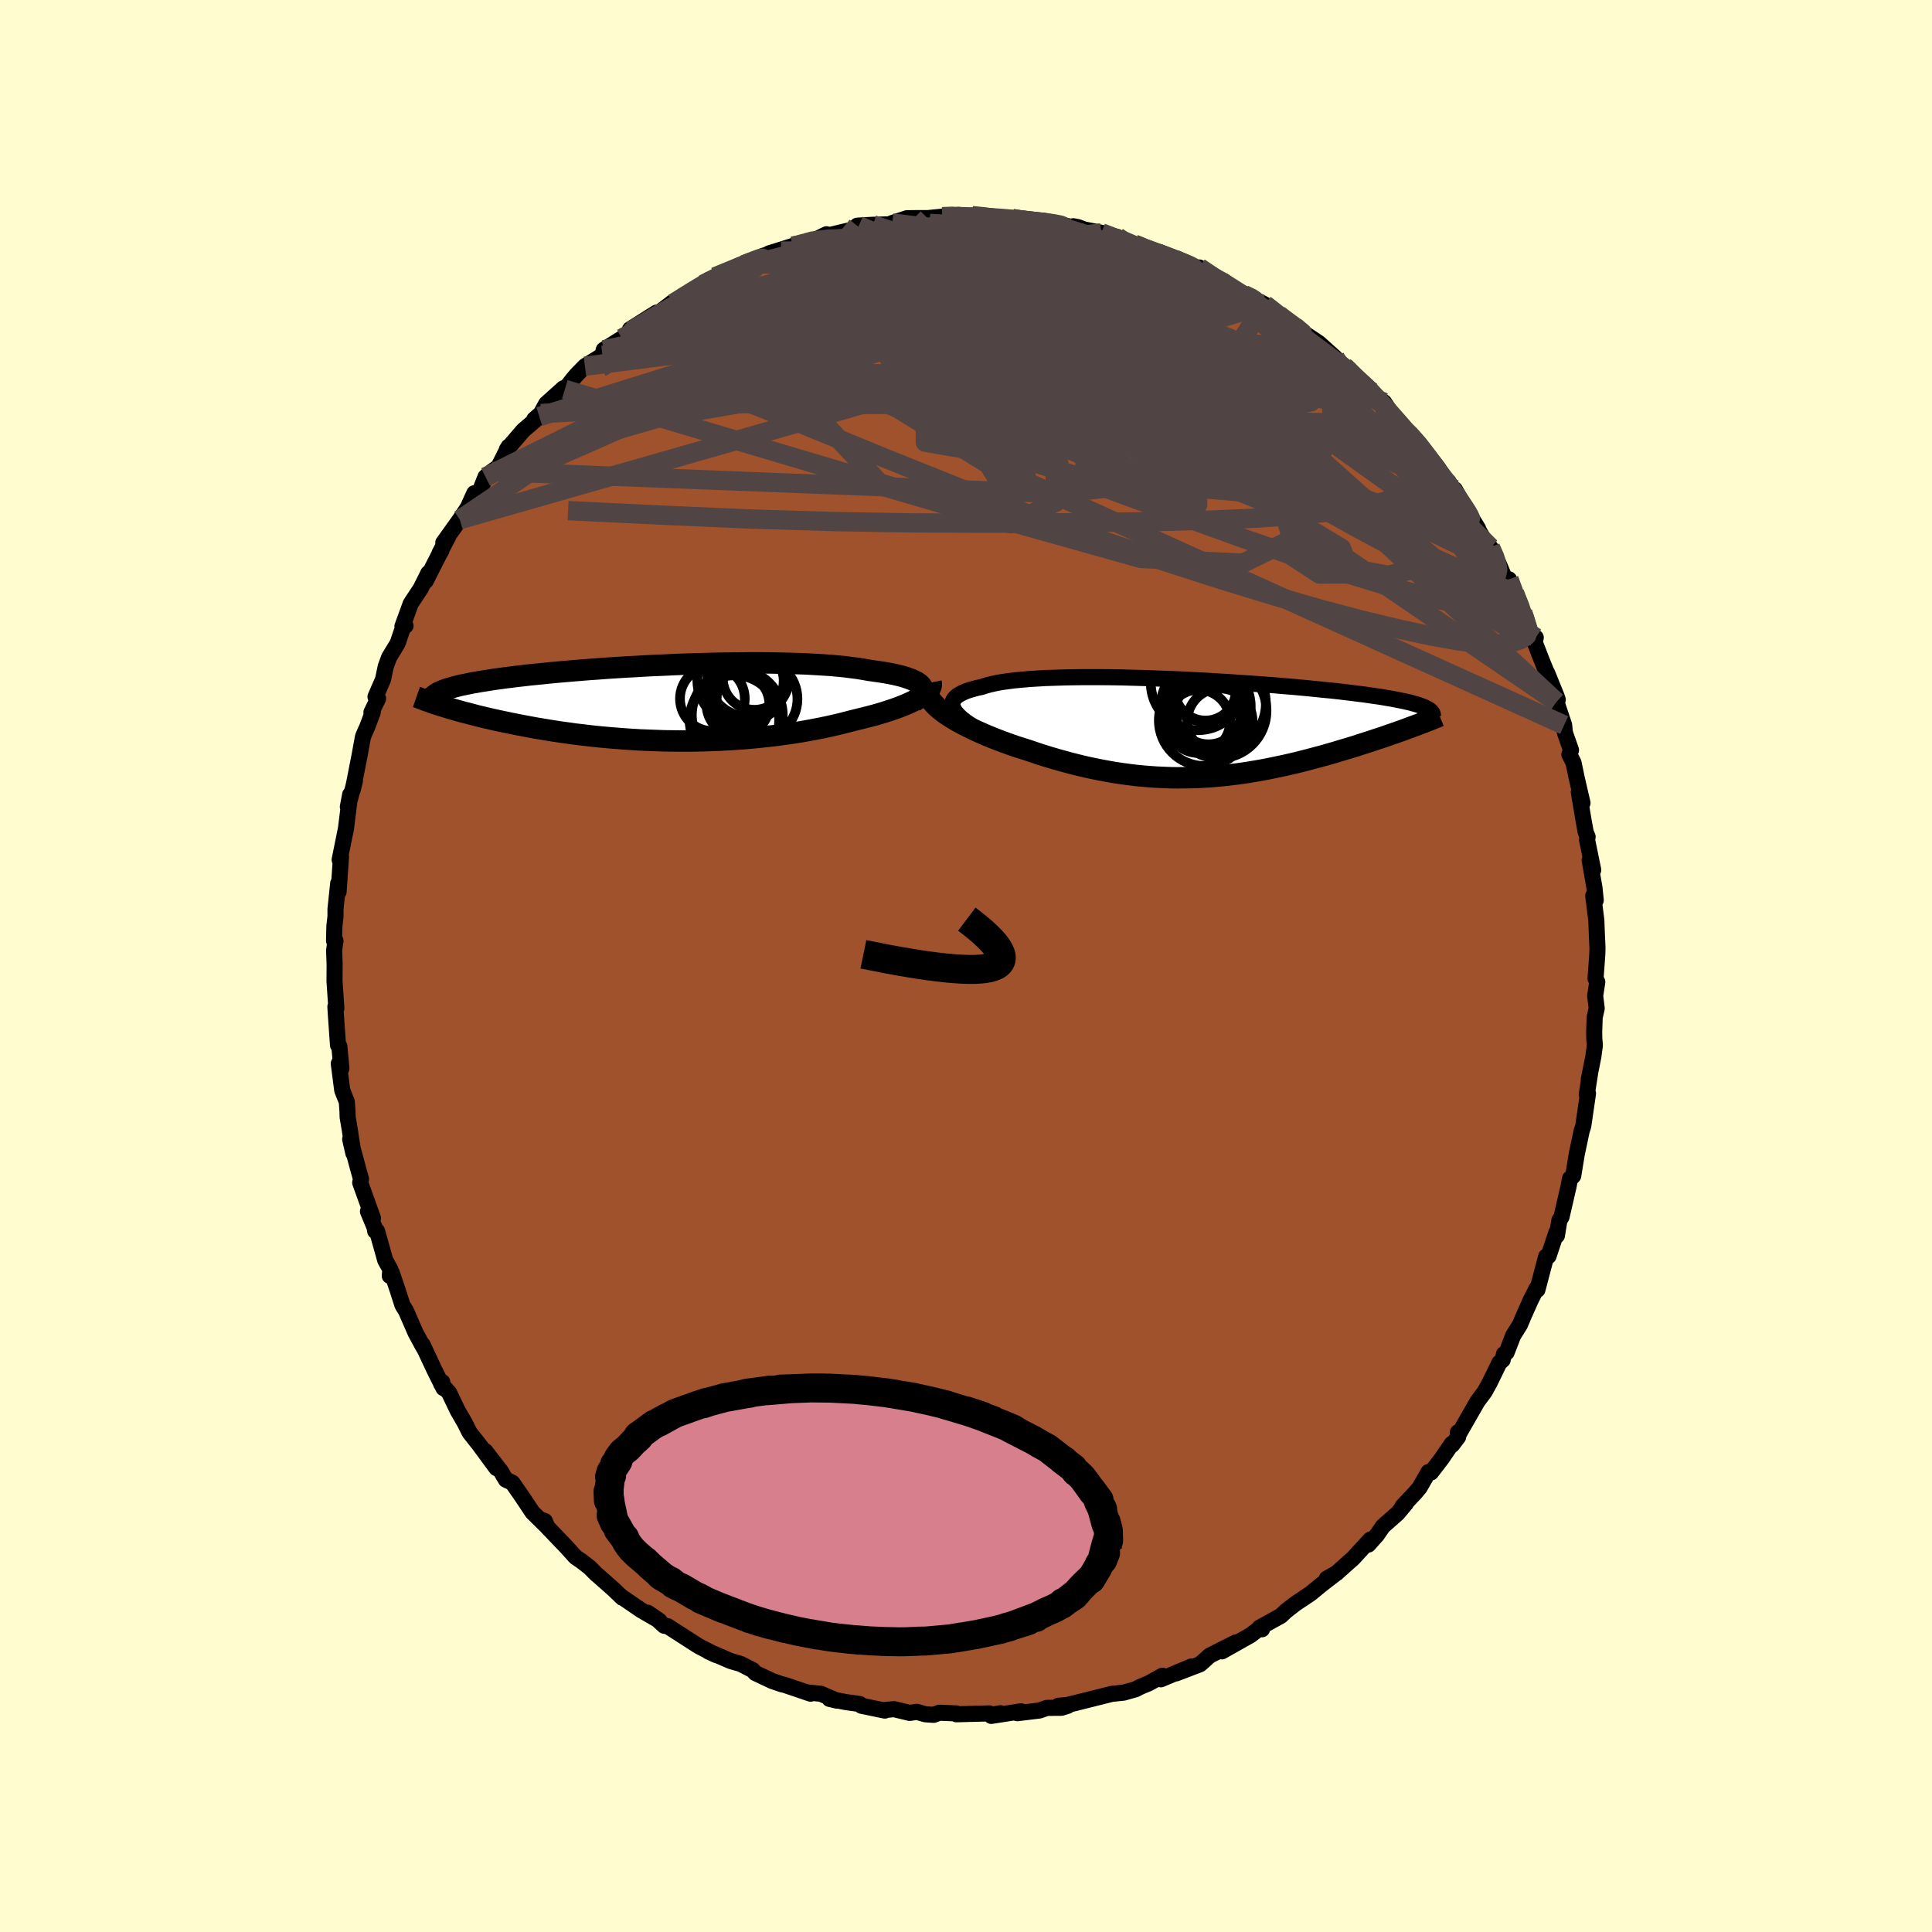 <svg xmlns="http://www.w3.org/2000/svg" width="500" height="500" viewBox="-100 -100 200 200"><defs><clipPath id="c"><path d="m27.16-1.77-.13-.15-.16-.13-.2-.14-.24-.12-.27-.13-.3-.11-.34-.12-.37-.11-.4-.1-.43-.1-.46-.09-.49-.09-.52-.08-.55-.08-.57-.08-.56-.1-.6-.1-.65-.08-.68-.09-.73-.07-.75-.07-.8-.05-.82-.05-.86-.05-.88-.03-.91-.03-.93-.02-.96-.02-.97-.01h-.98l-1 .01-1.01.01-1.02.01-1.02.02-1.03.03-1.02.03-1.03.03-1.02.04-1.01.05-1.01.04-.99.05-.98.06-.97.05-.95.06-.94.06-.91.07-.89.06-.88.07-.84.07-.83.07-.8.07-.77.07-.75.08-.72.07-.7.07-.67.08-.64.07-.61.08-.59.07-.56.08-.53.07-.51.08-.49.08-.46.07-.44.08-.42.07-.39.08-.38.08-.35.07-.33.08-.31.08-.29.08-.27.08-.25.07-.23.08-.21.08-.2.08-.17.08-.16.08.5 1.38.33.1.35.11.36.1.37.11.39.11.4.11.41.1.42.11.44.12.45.11.46.11.48.11.48.11.5.11.52.11.53.11.54.11.56.11.58.11.59.11.6.11.62.1.64.11.65.1.66.1.68.09.69.1.71.08.72.09.73.08.74.07.76.07.77.06.77.06.79.05.8.05.8.03.81.03.82.03.82.01.83.01H3l.83-.01.84-.02.84-.03.83-.03.84-.05.83-.05.83-.06.83-.07.82-.08.81-.09.81-.09.79-.11.79-.11.77-.12.77-.13.75-.14.73-.14.72-.15.71-.16.68-.16.67-.17.65-.17.58-.14.56-.14.55-.14.53-.14.52-.15.49-.15.48-.16.46-.15.44-.16.42-.16.39-.16.38-.17.34-.16.32-.17.3-.16"/></clipPath><clipPath id="b"><path d="m-25.44-1.81-.13-.23-.09-.23-.04-.21.01-.2.06-.2.1-.18.15-.18.2-.17.24-.15.28-.15.32-.14.36-.13.41-.12.44-.12.47-.1.43-.14.49-.13.54-.12.6-.11.65-.09.69-.09.75-.07.79-.07.83-.05.87-.05.91-.03.94-.03.97-.02 1-.01h2.06l1.06.01 1.07.02 1.08.03 1.09.03 1.09.04 1.1.04 1.09.04 1.09.05 1.09.06 1.07.05 1.06.07 1.04.06 1.03.07 1.01.07.99.07.97.07.94.07.92.08.89.07.86.08.84.08.8.08.78.08.74.07.72.08.68.08.66.08.62.08.59.07.57.08.54.08.51.07.48.08.46.08.44.07.41.08.39.08.36.07.34.08.32.07.29.08.28.08.25.07.23.08.21.08.19.07.17.08.15.08-1.85 2.01-.37.14-.38.14-.4.14-.4.14-.41.14-.42.15-.43.15-.44.14-.45.15-.45.15-.47.15-.48.15-.48.16-.49.15-.5.15-.51.15-.52.16-.53.15-.55.16-.55.15-.56.15-.57.15-.58.15-.59.15-.6.14-.6.14-.61.13-.62.13-.63.13-.63.12-.64.11-.64.11-.66.1-.65.09-.67.08-.67.08-.67.06-.68.06-.69.04-.69.04-.69.02-.7.01-.7.01-.71-.01-.71-.03-.72-.03-.72-.05-.73-.06-.73-.07-.73-.09-.73-.1-.74-.11-.74-.13-.75-.14-.74-.15-.75-.16-.75-.18-.75-.19-.75-.2-.75-.21-.75-.22-.75-.23-.75-.25-.74-.25-.6-.19-.6-.19-.58-.2-.58-.21-.57-.21-.56-.22-.55-.22-.54-.23-.52-.23-.5-.23-.49-.24-.48-.24-.45-.24-.43-.24-.41-.25"/></clipPath><filter id="a"><feTurbulence baseFrequency=".05" numOctaves="3" result="noise" type="noise"/><feDisplacementMap in="SourceGraphic" in2="noise" scale="2"/></filter></defs><rect width="100%" height="100%" x="-100" y="-100" fill="#FFFDD0"/><path fill="sienna" stroke="#000" stroke-linejoin="round" stroke-width="1.667" d="m65.17 1.29.18.36-.22 1.44.16 1.29-.21.94-.05 1.48.01.73.06.67-.16 1.2-.47 2.34.16-.79-.37 2.35.13-.11-.47 3.23-.04.21-.14.41-.52 2.46-.36 2.22-.32.34-.01-.06-.16.85-.72 3.12-.22.35-.26 1.59-.04-.36-.83 2.49-.24.03-.91 3.45-.09-.13-.6 1.19-.92 2.07.1-.21-.3.7-.69 1.1-.69 1.77-.27.16-.13.6-.35.31-.99 2.04-.53.96-.74.99-1.96 3.42-.07-.22.03.48-.64.84-.02-.13-1.06 1.55-1.09 1.42-.26-.05-.92 1.61-.48.57-1.29 1.37.35-.3-.88 1.05-1.5 1.32-.62.9-.88.99.19-.51-1.77 1.93-1.66 1.48-.03.04-1.05.59.82-.43-1.34 1.03-1.17.96L34.12 66l-1.03.8-.49.47-2.22 1.23.26.16-.02-.27-1.17.89-2.96 1.67 1.45-.93-2.72 1.37-.6.55-.41.35-2.46.94 1.6-.72-3.18 1.33.05-.08.11-.29-1.4.78-.89.37-.48.25-1.23.35-1.24.13-3.59.9-1.02.25-.92.08h.98l-.66.21-1.51.01-.75.27-2.32.28.4-.2-3.08.48.95-.28-.98.17-.17-.15-3.41.09-.03-.09-1.74-.07-.59.22-.87-.06-.86-.25-.75.11-1.62-.39-1.15.11.2.04-2.42-.5-.17-.18-1.5-.21-1.64-.32.76.18-1.65-.71-1.3-.13.23.12-2.77-.94-.14-.01-1.05-.36-1.76-.83-.27-.3-1.24-.64-1.01-.29-2.33-1 .79.37-1.75-.89-.09-.06-.09-.05-3.09-1.99-.35-.04-.79-.72-.91-.63 1.2.83-1.9-1.1-2.13-1.46.2.18-.91-.87-1.67-1.48-.08-.05-.72-.73-.85-.66-.62-.42-.92-1.02-2-2.09-.26-.62-.5-.19.6.64-1.38-1.36-1.08-1.62-1-1.44-.67-.31-.51-.86-1.62-2.1 1.15 1.76-1.77-2.41-1.01-1.28-.51-1.02-.71-1.22-.9-1.88-.82-.91.11-.2.13.64-.92-1.84-1.25-2.67.26.56-.31-.54-.68-1.26-.96-2.21-.39-.64-.51-1.59-.6-1.76-.2.33.06-.67-.53-.95-.85-3.03-.19.01-.06-.37-.69-1.67.52.7-1.32-3.67.08-.38-.21-.75-.91-3.37.33 1.45-.4-2.61-.19-1.11-.02-.64-.07-.97-.47-1.17-.36-2.78.27.51-.21-2.29-.14-.13-.23-3.29-.04-.69.1.18-.19-2.81.01-1.75-.05-1.42.13-1.05.01.05-.15-.03.04-1.55.11-.95v-.76l.28-2.67.04.88.25-3.64-.14.31.67-3.31-.02.12.44-3.56-.24 1.27.73-2.68-.23.93.16-.75.54-2.75.37-2.02.46-1.06.55-1.46-.14.01.69-1.42-.27-.19.78-1.79.28-1.33.35-.96.88-1.45.55-1.62.27-.2-.32.06.86-2.36 1.03-1.56.79-1.59-.27.81 1.4-2.76.23-.39-.2.28.93-1.77-.54.68 1.71-2.39.83-1.25.67-1.48.51-.05.65-1.64.66-.56.69-.5 1.04-2.07-.18.29 1.7-1.98 1.66-1.42-.52.28.68-.6.55-1.01 1.79-1.61.14.12.86-1.09.31-.37.91-.94 1.81-1.12.14-.58 1.88-1.18.88-.59.62-.49-.54.28-.12-.14 2.75-1.73v.19l1.83-1.39-.09.24.71-.46 2.28-1.41.65-.55-.57.46 1.23-.78 3.4-1.37-1.83.66 1.87-.66 1.55-.81 1.76-.55-1.14.3 2.42-.76.06.03 2.47-.76.99-.49-.4.26 1.11-.27 2.55-.61-.09-.26.18-.02 1.46-.08 1.71-.05.28-.13 1.53-.5.84-.01h1.29l1.52-.15 1.73-.19-.84.36 2.59-.2-.4-.08 1.07.13 3.07.15.29.01-1.16-.02 3.43.48.82-.13.22.07.11-.01 2.78.55-.14-.13.48.09.65.25 1.78.34-.03.08 1.69.35-.17.23 1.9.51 1.22.51 1.08.49.34-.17 1.55.73 2.14.93.54.16-.13-.23.96.72 1.61.7.77.87 1.35.45 2.09 1.09h-.06l1.33.86 1.4 1.24.11.03.33.16 1.75 1.22-1.07-.73 1.81 1.21 1.68 1.51-.11-.08L39.23-62l1.43 1.43 1.33 1.12-.93-.88.83 1 1.39.98.69 1.04.97 1.07.13.46.8.56 1.25 1.39.57.85.01.2 1.16 1.7 1.09.94.75 1.42-.1-.62 1.26 2.2 1.15 1.85-.38-.58 1.13 1.98.53.56.61 1.24.28.53.75 1.81.28-.28.56 1.42.85 2.05v-.05l1.03 2.87.33-.26-.1.5.63 1.63.72 1.79-.08-.28.97 2.39.14.4-.14.23.8 2.4.08.79.63 1.8-.17.45.43.85.32 1.54.61 2.64-.38-1.12.52 3.09.19 1.04.2.49-.06.3.64 3.13-.37-1.02.5 2.87.13 1.28-.26-.46.32 2.53.06 1.51.06 1.35-.02.72-.18 2.45.18.36" filter="url(#a)"/><path fill="#fff" d="m-25.44-1.81-.13-.23-.09-.23-.04-.21.01-.2.06-.2.1-.18.15-.18.2-.17.24-.15.28-.15.32-.14.36-.13.41-.12.44-.12.47-.1.43-.14.49-.13.54-.12.6-.11.65-.09.69-.09.75-.07.79-.07.83-.05.87-.05.91-.03.94-.03.97-.02 1-.01h2.06l1.06.01 1.07.02 1.08.03 1.09.03 1.09.04 1.1.04 1.09.04 1.09.05 1.09.06 1.07.05 1.06.07 1.04.06 1.03.07 1.01.07.99.07.97.07.94.07.92.08.89.07.86.08.84.08.8.08.78.08.74.07.72.08.68.08.66.08.62.08.59.07.57.08.54.08.51.07.48.08.46.08.44.07.41.08.39.08.36.07.34.08.32.07.29.08.28.08.25.07.23.08.21.08.19.07.17.08.15.08-1.85 2.01-.37.14-.38.14-.4.14-.4.14-.41.14-.42.15-.43.15-.44.14-.45.15-.45.15-.47.15-.48.15-.48.16-.49.15-.5.15-.51.15-.52.16-.53.15-.55.16-.55.15-.56.15-.57.15-.58.15-.59.15-.6.14-.6.14-.61.13-.62.13-.63.13-.63.12-.64.11-.64.11-.66.1-.65.09-.67.08-.67.08-.67.06-.68.06-.69.04-.69.04-.69.02-.7.01-.7.01-.71-.01-.71-.03-.72-.03-.72-.05-.73-.06-.73-.07-.73-.09-.73-.1-.74-.11-.74-.13-.75-.14-.74-.15-.75-.16-.75-.18-.75-.19-.75-.2-.75-.21-.75-.22-.75-.23-.75-.25-.74-.25-.6-.19-.6-.19-.58-.2-.58-.21-.57-.21-.56-.22-.55-.22-.54-.23-.52-.23-.5-.23-.49-.24-.48-.24-.45-.24-.43-.24-.41-.25" filter="url(#a)" transform="translate(24.29 -24.57)"/><path fill="#fff" d="m27.16-1.77-.13-.15-.16-.13-.2-.14-.24-.12-.27-.13-.3-.11-.34-.12-.37-.11-.4-.1-.43-.1-.46-.09-.49-.09-.52-.08-.55-.08-.57-.08-.56-.1-.6-.1-.65-.08-.68-.09-.73-.07-.75-.07-.8-.05-.82-.05-.86-.05-.88-.03-.91-.03-.93-.02-.96-.02-.97-.01h-.98l-1 .01-1.01.01-1.02.01-1.02.02-1.03.03-1.02.03-1.03.03-1.02.04-1.01.05-1.01.04-.99.05-.98.06-.97.05-.95.06-.94.06-.91.07-.89.06-.88.07-.84.07-.83.07-.8.07-.77.07-.75.08-.72.07-.7.07-.67.08-.64.07-.61.08-.59.07-.56.08-.53.07-.51.08-.49.08-.46.07-.44.08-.42.07-.39.08-.38.08-.35.07-.33.08-.31.08-.29.08-.27.08-.25.07-.23.08-.21.08-.2.08-.17.08-.16.08.5 1.38.33.1.35.11.36.1.37.11.39.11.4.11.41.1.42.11.44.12.45.11.46.11.48.11.48.11.5.11.52.11.53.11.54.11.56.11.58.11.59.11.6.11.62.1.64.11.65.1.66.1.68.09.69.1.71.08.72.09.73.08.74.07.76.07.77.06.77.06.79.05.8.05.8.03.81.03.82.03.82.01.83.01H3l.83-.01.84-.02.84-.03.83-.03.84-.05.83-.05.83-.06.83-.07.82-.08.81-.09.81-.09.79-.11.79-.11.77-.12.77-.13.75-.14.73-.14.72-.15.71-.16.68-.16.67-.17.65-.17.58-.14.56-.14.55-.14.53-.14.52-.15.49-.15.48-.16.46-.15.44-.16.42-.16.39-.16.38-.17.34-.16.32-.17.3-.16" filter="url(#a)" transform="translate(-31.77 -27.21)"/><g fill="none" stroke="#000" transform="translate(24.29 -24.57)"><path stroke-linejoin="round" stroke-width="1.667" d="m-21.22 1.07-.66-.33-.6-.33-.56-.31-.5-.3-.44-.3-.4-.28-.34-.27-.29-.26-.24-.26-.19-.24-.13-.23-.09-.23-.04-.21.01-.2.06-.2.1-.18.15-.18.2-.17.24-.15.28-.15.32-.14.36-.13.41-.12.44-.12.47-.1.43-.14.49-.13.54-.12.6-.11.65-.09.69-.09.75-.07.79-.07.83-.05.87-.05.91-.03.94-.03.97-.02 1-.01h2.06l1.06.01 1.07.02 1.08.03 1.09.03 1.09.04 1.1.04 1.09.04 1.09.05 1.09.06 1.07.05 1.06.07 1.04.06 1.03.07 1.01.07.99.07.97.07.94.07.92.08.89.07.86.08.84.08.8.08.78.08.74.07.72.08.68.08.66.08.62.08.59.07.57.08.54.08.51.07.48.08.46.08.44.07.41.08.39.08.36.07.34.08.32.07.29.08.28.08.25.07.23.08.21.08.19.07.17.08.15.08.14.07.12.08.1.08.08.08.07.08.05.08.04.08.02.08.01.08v.08" filter="url(#a)"/><path stroke-linejoin="round" stroke-width="2.222" d="m-28.17-3.51.07.23.12.23.16.24.2.23.23.24.27.25.3.24.33.25.36.25.38.24.41.25.43.24.45.24.48.24.49.24.5.23.52.23.54.23.55.22.56.22.57.21.58.21.58.2.6.19.6.19.74.25.75.25.75.23.75.22.75.21.75.2.75.19.75.18.75.16.74.15.75.14.74.13.74.11.73.1.73.09.73.07.73.06.72.05.72.03.71.03.71.01.7-.01.7-.01.69-.02.69-.04.69-.04.68-.06.67-.06.67-.08.67-.08.65-.09.66-.1.64-.11.64-.11.63-.12.63-.13.62-.13.61-.13.6-.14.6-.14.59-.15.58-.15.57-.15.56-.15.55-.15.55-.16.53-.15.52-.16.51-.15.5-.15.49-.15.48-.16.48-.15.47-.15.45-.15.45-.15.44-.14.43-.15.42-.15.41-.14.4-.14.4-.14.38-.14.37-.14.36-.13.35-.13.35-.13.33-.13.32-.12.31-.12.3-.12.3-.12.28-.12.27-.11" filter="url(#a)"/><circle cx=".806" cy="-1.781" r="3.402" clip-path="url(#b)" filter="url(#a)"/><circle cx="1.996" cy="-.786" r="3.378" clip-path="url(#b)" filter="url(#a)"/><circle cx="1.761" cy="-2.596" r="4.99" clip-path="url(#b)" filter="url(#a)"/><circle cx="-.224" cy="-.751" r="3.274" clip-path="url(#b)" filter="url(#a)"/><circle cx=".381" cy="-.846" r="4.708" clip-path="url(#b)" filter="url(#a)"/><circle cx=".526" cy="-2.306" r="4.662" clip-path="url(#b)" filter="url(#a)"/><circle cx="-.274" cy="-4.726" r="4.884" clip-path="url(#b)" filter="url(#a)"/><circle cx=".496" cy="-3.996" r="3.158" clip-path="url(#b)" filter="url(#a)"/><circle cx="1.891" cy="-1.856" r="4.926" clip-path="url(#b)" filter="url(#a)"/><circle cx=".476" cy="-4.876" r="4.154" clip-path="url(#b)" filter="url(#a)"/></g><g fill="none" stroke="#000" transform="translate(-31.77 -27.21)"><path stroke-linejoin="round" stroke-width="2.222" d="m26.37-.16.25-.17.22-.17.17-.17.14-.17.1-.17.05-.16.03-.15-.02-.16-.06-.15-.09-.14-.13-.15-.16-.13-.2-.14-.24-.12-.27-.13-.3-.11-.34-.12-.37-.11-.4-.1-.43-.1-.46-.09-.49-.09-.52-.08-.55-.08-.57-.08-.56-.1-.6-.1-.65-.08-.68-.09-.73-.07-.75-.07-.8-.05-.82-.05-.86-.05-.88-.03-.91-.03-.93-.02-.96-.02-.97-.01h-.98l-1 .01-1.01.01-1.02.01-1.02.02-1.03.03-1.02.03-1.03.03-1.02.04-1.01.05-1.01.04-.99.05-.98.06-.97.05-.95.06-.94.06-.91.07-.89.06-.88.07-.84.07-.83.07-.8.07-.77.07-.75.08-.72.07-.7.07-.67.08-.64.07-.61.08-.59.07-.56.08-.53.07-.51.08-.49.08-.46.07-.44.08-.42.07-.39.08-.38.08-.35.07-.33.08-.31.08-.29.08-.27.08-.25.07-.23.08-.21.08-.2.08-.17.08-.16.08-.14.08-.12.09-.11.08-.1.08-.07.08-.07.09-.04.08-.04.09-.02.08-.01.09" filter="url(#a)"/><path stroke-linejoin="round" stroke-width="2.222" d="m28.15-2.14.03.15-.01.15-.04.16-.08.16-.11.16-.15.16-.18.17-.2.16-.24.17-.27.17-.3.16-.32.17-.34.16-.38.17-.39.16-.42.16-.44.16-.46.15-.48.16-.49.15-.52.15-.53.14-.55.14-.56.14-.58.14-.65.17-.67.17-.68.16-.71.16-.72.15-.73.14-.75.14-.77.13-.77.12-.79.11-.79.11-.81.09-.81.09-.82.08-.83.07-.83.06-.83.05-.84.05-.83.03-.84.03-.84.02-.83.01h-.83l-.83-.01-.82-.01-.82-.03-.81-.03-.8-.03-.8-.05-.79-.05-.77-.06-.77-.06-.76-.07-.74-.07-.73-.08-.72-.09-.71-.08-.69-.1-.68-.09-.66-.1-.65-.1-.64-.11-.62-.1-.6-.11-.59-.11-.58-.11-.56-.11-.54-.11-.53-.11-.52-.11-.5-.11-.48-.11-.48-.11-.46-.11-.45-.11-.44-.12-.42-.11-.41-.1-.4-.11-.39-.11-.37-.11-.36-.1-.35-.11-.33-.1-.33-.1-.31-.1-.3-.1-.28-.1-.28-.1-.27-.09-.25-.1-.24-.09-.23-.09-.23-.08" filter="url(#a)"/><circle cx="5.516" cy="-.463" r="3.354" clip-path="url(#c)" filter="url(#a)"/><circle cx="10.141" cy="-.433" r="4.182" clip-path="url(#c)" filter="url(#a)"/><circle cx="9.861" cy="-2.578" r="3.266" clip-path="url(#c)" filter="url(#a)"/><circle cx="8.426" cy="-2.348" r="4.47" clip-path="url(#c)" filter="url(#a)"/><circle cx="8.096" cy="1.237" r="4.706" clip-path="url(#c)" filter="url(#a)"/><circle cx="9.246" cy="-1.888" r="3.752" clip-path="url(#c)" filter="url(#a)"/><circle cx="7.791" cy="1.752" r="4.636" clip-path="url(#c)" filter="url(#a)"/><circle cx="8.441" cy="-.453" r="3.104" clip-path="url(#c)" filter="url(#a)"/><circle cx="9.261" cy="-2.863" r="4.266" clip-path="url(#c)" filter="url(#a)"/><circle cx="8.161" cy=".137" r="3.254" clip-path="url(#c)" filter="url(#a)"/></g><g fill="none" stroke="#504444" stroke-linejoin="round" stroke-width="2"><path d="m-30.29-68.6 1.07-.68 1.18-.73.99-.59.94-.5.95-.47.94-.44.88-.4.78-.34.64-.27.48-.18.29-.08.09.02-.13.14-.37.26-.66.4-.98.56-1.31.72-1.66.86-2.07 1.05-2.7 1.35m48.35-6.81 1.07.44.95.35.94.34.9.34.73.29.49.22.22.15-.01.1-.23.04-.46-.03-.77-.13-1.15-.29-1.61-.46-2.13-.64-2.57-.82-2.97-.99" filter="url(#a)"/><path d="m-25.99-71.34 1.79-.73.76-.32.68-.26.65-.23.47-.12.25.02.04.14-.19.29-.5.45-.88.68-1.34.92-1.81 1.2-2.28 1.47-2.73 1.74-3.19 1.98-3.56 2.18M-17.9-74.5l1.99-.54 1.67-.21 1.84-.05 2.21.03 2.53.06 2.73.12 2.88.17 3.01.21 3.1.21 3.15.21 3.17.2 3.18.25 3.15.32 2.89.33m2 .02 1.37.63.48.36.11.38-.06.51-.22.62-.44.7-.75.73-1.13.75-1.59.77-2.08.8-2.58.81-3.08.82-3.57.84-4.04.88-4.51.93-4.97 1.01-5.46 1.09-5.95 1.14-6.47 1.16-7.09 1.22-7.94 1.48" filter="url(#a)"/><path d="m5.05-77.39.18.1 1.06.13.94.11.73.09.56.11.42.13.26.13.1.15-.06.17-.23.18-.41.21-.6.23-.83.26-1.06.28-1.35.29-1.65.3-2 .3-2.35.31-2.74.3-3.17.29-3.65.31-4.11.33-4.26.24" filter="url(#a)"/><path d="m4.76-77.4.26.09.93.26 1.48.37 1.71.43 1.77.49 1.82.54 1.87.6 1.89.63 1.87.64 1.8.62 1.7.58 1.54.51 1.29.42.96.31.61.14M.62-77.68l1.37.14 1.14.17.66.21.36.27.14.34-.1.42-.37.51-.67.61-.98.71-1.29.81-1.61.94-1.94 1.06-2.27 1.2-2.62 1.34-2.98 1.49-3.37 1.65-3.79 1.84-4.24 2.03-4.71 2.21-5.18 2.36-5.66 2.51-6.17 2.71m88.73-3.63.87.79.84.95.75.97.74.99.73.99.72.97.66.9.59.83.49.73.39.6.25.44.12.27-.03.06-.18-.14-.35-.38-.51-.6-.7-.85-.9-1.11-1.1-1.4-1.35-1.74-1.67-2.15-2.04-2.61" filter="url(#a)"/><path d="m40.66-60.57.7.6.46.46.66.7.82.89.87.98.85.97.79.92.72.85.65.78.57.69.46.58.35.44.21.29.06.1-.11-.1-.3-.31-.52-.57-.74-.86-1.02-1.2-1.35-1.59-1.71-1.99m-62.32-16.13.1.07 1.34-.02 1.89.06 2.18.21 2.39.37 2.58.53 2.8.66 3 .79 3.18.89 3.37 1 3.52 1.07 3.67 1.15 3.79 1.19 3.87 1.23 3.93 1.26 3.94 1.28 3.95 1.31 3.9 1.32 3.81 1.31 3.63 1.27M30.93-68.48l.35.27.68.53.59.47.36.32.11.16-.12.04-.36-.07-.61-.17-.92-.3-1.29-.49-1.71-.71-2.17-.97-2.69-1.28-3.28-1.62-3.91-1.96m41.66 37.65.55 1.7-.12.68-.58.42-.97.32-1.37.16-1.82-.05-2.29-.27-2.78-.49-3.28-.71-3.8-.91-4.32-1.14-4.85-1.39-5.41-1.65-5.97-1.92-6.52-2.2-7.06-2.5-7.55-2.86-8.06-3.23-8.66-3.56-9.52-3.79m-7.98-5.56.38-.31.52-.36.97-.6 1.33-.78 1.48-.83 1.49-.83 1.43-.79 1.32-.74 1.16-.66.97-.57.74-.43.49-.29.09-.09-.6.23" filter="url(#a)"/><path d="m56.21-40.03.49 1.33.29 1.03.04.67-.22.31-.49-.02-.76-.33-1.05-.61-1.36-.93-1.71-1.27-2.08-1.65-2.48-2.05L44-46.01l-3.31-2.87-3.72-3.33-4.14-3.8-4.57-4.32-5.05-4.85-5.59-5.37m-10.3-6.38.68-.02.78.15 1.04.28 1.2.36 1.27.41 1.31.46 1.36.51 1.41.55 1.44.57 1.46.59 1.46.6 1.42.57 1.38.56 1.31.52 1.23.49 1.11.45.96.39.79.31.55.2.3.07.03-.05-.29-.19-.75-.36" filter="url(#a)"/><path d="m15.51-75.24 1.29.52.44.58-.3.65-.94.78-1.58.94-2.31 1.08-3.13 1.23-3.99 1.4-4.81 1.58-5.62 1.8-6.51 2.02-7.48 2.29-8.56 2.53-9.62 2.77" filter="url(#a)"/><path d="m17.41-74.73 1.09.45 1 .37 1.04.37 1.03.39.89.35.65.27.37.19.13.13-.12.05-.38-.05-.71-.2-1.12-.38-1.58-.58-2.12-.78-2.72-1.02m41.91 36.56.55 1.36.29.85.12.52-.09.15-.34-.2-.56-.53-.81-.9-1.09-1.33-1.42-1.83-1.81-2.42-2.25-3.04-2.7-3.68-3.19-4.39-3.88-5.28" filter="url(#a)"/><path d="m15.51-75.24 1.38.5.66.5.12.51-.35.56-.79.65-1.35.71-1.98.8-2.63.9-3.28 1.03-3.88 1.17-4.51 1.3-5.18 1.4-5.94 1.48-6.78 1.6-7.7 1.75-8.59 1.92" filter="url(#a)"/><path d="m56.21-40.03.35 1.3-.16.96-.71.56-1.26.19-1.84-.16-2.43-.47-3.03-.73-3.65-1.01-4.29-1.31-4.96-1.64-5.66-1.97-6.35-2.3-7.08-2.61-7.81-2.93-8.6-3.29-9.35-3.71-10.13-4.13" filter="url(#a)"/><path d="m38.21-62.98.07.29.04.69-.43.69-1.11.53-1.79.41-2.39.35-3 .34-3.65.34-4.38.32-5.17.29-5.97.25-6.8.19-7.6.13-8.42.04-9.25-.08-10.2-.12" filter="url(#a)"/><path d="m56.77-38.61.51 1.35.18.83-.07.49-.37.16-.66-.14-.96-.4-1.28-.7-1.61-1.04-1.97-1.4-2.36-1.78-2.75-2.16-3.16-2.55-3.56-2.97-3.98-3.42-4.43-3.91-4.92-4.42-5.44-4.93-5.83-5.44m-.09-4.86.39.15.66.25.71.29.66.3.54.28.34.24.12.21-.16.16-.49.12-.89.05h-1.31l-1.72-.03-2.13-.07-2.54-.12-3.02-.2-3.53-.32-4.03-.49-4.36-.61" filter="url(#a)"/><path d="m-35.62-64.97.84-.42.89-.18 1.23-.09 1.73-.11 2.2-.12 2.57-.08 2.86-.01 3.09.06 3.32.12 3.51.19 3.7.25 3.86.32 4.02.37 4.15.43 4.28.46 4.38.5 4.46.54 4.5.59 4.51.62 4.53.64 4.5.6 4.37.52M4.76-77.4l.15.03.6.1.93.12.94.1.82.09.69.1.53.09.37.08.18.07-.03.07-.24.05-.47.05-.73.03-1 .01-1.33-.01-1.74-.05-2.21-.1-2.73-.14-3.25-.16M39.23-62l1.14 1.1.65.61.4.38.33.37.29.36.16.29-.06.13-.33-.09-.65-.33-1-.61-1.37-.89-1.75-1.19-2.12-1.51-2.45-1.81-2.84-2.14-3.44-2.58" filter="url(#a)"/><path d="m24.15-72.31 1.17.79 1.46.99 1.65 1.13 1.75 1.22 1.78 1.27 1.74 1.3 1.65 1.29 1.53 1.23 1.4 1.14 1.26 1.01 1.1.89.96.76.81.62.62.38m14.59 21.73.21.58.21.75v.46l-.23.23-.43.02-.66-.2-.9-.48-1.2-.78-1.51-1.12-1.86-1.45-2.21-1.8-2.57-2.17-2.95-2.6-3.33-3.04-3.72-3.49-4.11-3.96-4.5-4.42-4.95-4.93-5.46-5.48" filter="url(#a)"/><path d="m34.04-66.19.76.62.02.32-.31.34-.73.31-1.28.21-1.9.06-2.61-.13-3.36-.37-4.17-.59-4.99-.78-5.77-.95-6.55-1.13-7.4-1.34-8.47-1.53m10.26-6.42 1.01-.04.65.04.64.05.62.07.53.11.37.16.14.2-.12.25-.41.3-.7.35-1.03.41-1.37.46-1.73.54-2.11.6-2.5.7-2.9.79-3.32.89-3.75.98-4.17 1.05-4.62 1.09" filter="url(#a)"/><path d="M-34.12-66.05h.02l1.12-.47 1.84-.72 2.22-.77 2.46-.8 2.67-.8 2.86-.82 3.03-.83 3.14-.83 3.24-.8 3.32-.77 3.35-.75 3.28-.72 3.15-.7 3.17-.66m20.36 4.9 1.38.76 1.4.88 1.49.95 1.52.98 1.45 1 1.36.99 1.24.94 1.11.84.96.72.82.61.7.52.6.45.41.32.07.02-.5-.48m15.17 18.76.43.97.24.75.08.6-.1.48-.29.39-.51.26-.76.08-1.03-.14-1.31-.37-1.61-.61-1.91-.84-2.21-1.06-2.53-1.3-2.87-1.55-3.22-1.8-3.59-2.07-3.99-2.32-4.41-2.6-4.82-2.88-5.23-3.19L9-64.02l-6.1-3.82-6.65-4.18" filter="url(#a)"/><path d="m15.68-75.47.52.35 1.19.52 1.34.57 1.39.61 1.42.65 1.44.67 1.41.69 1.36.69 1.29.69 1.25.7 1.21.69 1.16.66 1.05.59.9.5.72.39.51.27.3.16.1.05-.09-.07-.29-.21-.56-.41-.94-.71m9.63 7.97-.4-.28.07.31.02.45-.27.38-.7.21-1.13.02-1.58-.17-2.06-.34-2.55-.54-3.06-.73-3.6-.96-4.16-1.19-4.75-1.45-5.39-1.7-6.06-1.97-6.69-2.27-7.22-2.67" filter="url(#a)"/><path d="m38.21-62.98.18.3.36.69.09.67-.36.52-.8.4-1.19.36-1.56.35-1.96.35-2.4.3-2.88.24-3.36.16-3.86.08h-4.35l-4.84-.1-5.37-.2-5.93-.29-6.6-.35-7.32-.38-8.07-.39-8.81-.39m-4.8-4.31.85-.48.92-.33 1.25-.36 1.74-.47 2.18-.59 2.52-.64 2.75-.67 2.93-.66 3.09-.66 3.2-.64 3.27-.64 3.3-.62 3.31-.6 3.3-.6 3.25-.59 3.15-.6 3.08-.6 2.99-.58" filter="url(#a)"/><path d="m-34.66-65.77.82-.51 1.66-.67 1.96-.6 2.17-.5 2.44-.46 2.71-.42 2.96-.39 3.18-.36 3.36-.33 3.51-.31 3.63-.3 3.69-.3 3.72-.3 3.7-.32 3.66-.32 3.65-.29 3.72-.19 3.88-.03m-46.98 1.81 1.6-.8 1.52-.6 1.39-.47 1.46-.43 1.56-.43 1.63-.41 1.67-.4 1.73-.37 1.75-.36 1.75-.35 1.72-.32 1.65-.3 1.57-.28 1.47-.25 1.34-.22 1.2-.2 1.05-.17.87-.16.68-.15.39-.14.06-.12-.13-.1m46.98 24.61.2.6.2.9-.16.86-.61.76-1.07.7-1.52.65-1.99.59-2.47.52-2.97.43-3.47.35-4 .27-4.52.19-5.08.14-5.64.09-6.21.07-6.79.02-7.37-.03-7.95-.14-8.55-.26-9.16-.4-9.75-.47" filter="url(#a)"/><path d="m-.73-77.76.15.18.87.03 1.09.03 1.17.05 1.17.08 1.09.09.98.09.88.09.74.08.57.06.39.06.16.03-.06.02h-.33l-.61-.02-.89-.04-1.2-.06-1.47-.08-1.74-.12-2.01-.19" filter="url(#a)"/><path d="m4.76-77.4.07.03.33.1.49.12.32.13-.04.13-.41.16-.82.2-1.26.23-1.75.27-2.29.32-2.87.38-3.45.42-4.02.44-4.55.42m-26.04 14.36L4.61-45.98l13.49 3.79 10.57.49 6.07-2.98 1.38-4.75-.95-4.58-1.25-3.49-.84-2.4-.86-1.68-1.87-1.32-3.78-1.06-5.72-.37-6.24 1.24-4.38 3.64-1.08 5.73.14 5.71-4.69 2.23-13.23-3.88-8.96-9.64 31.58-16.52" filter="url(#a)"/><path d="m-17.96-74.53 4.93-.75-.15 1.7-2.01 2.46-1.38 2.26 1.42 1.53 5.25.83 8.34.64 9.45.91 8.37 1.17 5.61 1 2.02.36-1.43-.37-3.9-.81-5.08-.85-5.35-.73-5.39-.74-5.56-.93-5.29-.89-3.62-.2-.73.81.8.84-1.42-1.77 9.1-9.36" filter="url(#a)"/><path d="m44.94-56.24-40.79.56-.69-6.65-.23-6.26-3.17-3.87-3.27-1.83-2-.5-.36.46 2.01 1.37 5.05 2.21 7 2.75 5.08 2.47-1.19.93-5.96-1.37 3.25-1.36 32.32 7.88" filter="url(#a)"/><path d="M30.93-68.48 9.66-67.2 5.6-61.62l7.52 2.46 9.41 1.05 6.18 1.36.23 1.29-5.82.37-8.43-.48-5.5-.56 1.52-.2 8.17-.15 10.18-.65 6.63-1.26-.8-2.18-12.32-5.36-32.2-10.8" filter="url(#a)"/><path d="M-49.08-51.19 9.68-48.9 21-50.26l-4.41-1.43-5.14-2.7.57-2.14 4.89-.33 3.78.35-1.81-.98-7.6-3.12-9.5-4.31-6.48-3.66-.42-1.2 7.75 2.8 20.89 9.15L58.98-34" filter="url(#a)"/><path d="m-29.58-69.06 5.5 7.54 24.23.34 18.44-.4 8.19-1.29.13-2.12-4.65-2.25-6.86-1.49-7.44-.14-6.79 1.29-4.78 2.26-1.64 2.4 1.41 1.48 2.5-.27.58-2.04-3.44-2.69-6.7-1.63-5.95.82 1.28 4.3L2.56-51.79l59.36 26.85" filter="url(#a)"/><path d="m-44.17-56.87 36.64-11.47 19.58.71 11.32 6.38 2.86 5.94-3.09 2.2-4.57-1.44-2.95-2.99-.38-2.37 1.92-.62 3.56.92 4.14 1.31 3.12.32.64-1.59-2.09-3.39-3.58-3.95-3.49-2.82-3.32-.46-5.43 2.64-14.02 7.29-49.09 14.05" filter="url(#a)"/><path d="m1.02-77.6-11.13 3.92 8.7 2.16 10.42 2.08 4.48 1.55-.98.54-2.39-.13-.27.16 2.58 1.24 3.53 2.25 1.7 2.29-1.51 1-3.56-1.14-2.56-2.85 1.1-2.86 3.85-1.14-2.01-.27-30.87-5.7" filter="url(#a)"/><path d="m-7.64-76.91 10.15 1.24-.85-.28h.95l2.76 1 2.64 2.23 2.02 3.1 1.99 3.17 2.7 2.73 4.01 2.61 5.41 3.33 5.15 4.15.1 3.3-11.57-.75-23.93-8.44-8.73-15.97" filter="url(#a)"/><path d="m45.07-55.78-28.16-1.46-9.45 3.31-5.89-1.65-.18-2.56 3.89-.69 5.3.96 5.21 1.28 4.37.8 2.93.34 1.22.21-.04.4-.32.75-.06 1.13-.39 1.28-1.97.82-4.12-.46-5.02-2.29-3.69-4.11-2.42-5.19-9.34-3.81-36.39 4.63" filter="url(#a)"/><path d="M43.28-58.35 14.71-70.18l-11.35-4.2-4.62-1.28-4.22.29-5.21 1.48-5.08 2.33-3.5 2.66-1.36 2.41.12 1.66.57.67.66-.22 1.51-.7 3.82-.54 7.17.28 10.41 1.58 12.14 2.92L27-57.08l7.11 3.29.22.35-4.34-4.13 17.71 4.79" filter="url(#a)"/><path d="m-9.63-76.73 5.97 4.89 15.55 5.6 5.19 2.27-5.61-.53-9.56-1.07-6.67-.23-.53.97L-.96-63l4.81 1.8.97.67-4-1.03-5.94-2.12-3.08-1.7 2.01.13 4.03 1.65 2.96.01 26.69-6.43" filter="url(#a)"/><path d="m11.25-76.45 5.56 10.74 14.84 10.87 6.08 4.49-1.26 2.25-2.91 2.56-.13 2.89 3.17 2.08 3.26-.02-1-2.66-8.05-4.83-14.75-6.01-17.31-6.5-11.73-6.61 3.46-5.56 23.54-3.14" filter="url(#a)"/><path d="M54.9-42.09 25.83-62.81 9.91-69.25 5.19-70.4l.68-.31 2.38-.36 2.85.14 2.83.9 1.96 1.13.21.46-1.64-.62-2.59-1.26-2.38-.79-2.06.7-3.27 2.39-6.51 2.84-9.26.42-5.15-5.11 5.49-6.76" filter="url(#a)"/><path d="M54.9-42.09 29.51-60.23l-24.73-4.3-18.29.84-7.82 1.3 1.4.26 6.28-.96 6.85-1.77 5.18-1.78 3.63-1 3.17.14 3.19.97 2.34 1.1-.04.64-3.33.11-5.72.05-5.17.51-.66 1.15 6.54 1.5 11.93 1.06 9.59-.99.11-4.91 6.97-2.17" filter="url(#a)"/><path d="m23.74-72.24-21.9 1.91-18.3 4.1-5.79 1.12 1.26-.89 2.53-1.32 1.65-1.14.93-.84.8-.42 1.2.18 2.14.81 3.56 1.2 4.92 1.21 5.41.84 4.67.38 3.05.1 1.53.15.88.36 1.02.39 1 .04-.43-.6-3.96-1.26-8.82-1.88-12.82-1.34-25.77 5.35" filter="url(#a)"/><path d="m-52.4-46.21 21.94-14.8 15.92-3.87 12.34.61 8.57 1.05 2.61.16-2.96-.81-5.19-1.29-3.37-.91.84.16 4.63 1.32 5.78 1.78 3.92 1.38.86.7-.66.52.46.62 1.2-1.22-5.69-7.07-19.89-8.77" filter="url(#a)"/><path d="m-30.29-68.6 20.29-.48 2.63 2.29.86 2.68 3.49 3.07 7.48 2.63 9.13 1.25 7.25-.39 3.29-1.57-.56-2-2.77-1.79-2.94-1.18-1.53-.38.43.55 1.81 1.43 1.88 2.07.67 2.15-.97 1.54-1.99.36-2.15-1.05-2.28-2.37-3.57-3.33-6.48-3.67-13.06-2.56-25.28 3.58" filter="url(#a)"/><path d="M61.12-27.34 29.93-56.37l-7.39-5.84-2.04.17-5.56-.47-7.7-1.34-6.09-.91-2.44.01 1.12.61 3.12.72 3.07.62 1.67.64.27.72-.42.72-.26.82 3.53 1.84 16.79 4.41 26.69 10.32" filter="url(#a)"/><path d="m11.25-76.45-6.4 2.84 1.92 4.83 5.93 2.43 3-.2-1.8-1.63-5.19-1.74-5.86-.83-4.03.46-1.08 1.44 1.33 1.6 2.08.96h1.24l-.02-.58-.47-.27.27.93 1.75 2.54 3.3 3.77 3.8 4 1.31 3.23-.05 2.25 39.58 3.28" filter="url(#a)"/><path d="m30.87-68.48-5.03 7.97-14.89-4.07-6.94-4.2-.39-1.03 1.9 2.04.68 3.49-1.92 3.1-3.73 1.66-3.84.16-2.52-.9-.58-1.5 1.21-1.81 2.35-1.77 2.8-1.21 2.9-.02 2.77 1.31 1.87 1.89 1.53 1.85 10.78 5.98 41.3 28.2" filter="url(#a)"/><path d="m33.6-66.38-3.64 5.27-6.68 5.81-8.59-1.17-7.28-4.58-5.99-4.18-4.69-1.91-2.83.25-.42 1.32 2.33 1.58 5.7 2.08 9.94 3.1 13.41 3.35 12.27 1.36 6.37-.08 10.79 10.85" filter="url(#a)"/><path d="m50.6-49.34-18.84-8.31-10.61-3.13-2.92-2.6-1.08-3.1-.25-2.48.84-1 1.39.45.67 1.32-1.08 1.65-2.68 1.79-2.65 2.2-.3 3.02 3.18 3.91 4.8 4.08 1.75 2.77-5.6-.16-11.45-3.58-6.76-5.81 10.8-6.89 14.34-7.1" filter="url(#a)"/><path d="M-44.01-57.19 5.38-59.7l27.67 7.91 12.36 6.77 2.17 3.67-3.9.9-5.73-1.06-4.04-2.25-.89-2.79 1.5-2.99 2.12-3.08 1.3-3.06-.11-2.84-1.74-2.5-3.87-2.25-6.92-2.05-10.75-1.17-13.77.95-10.24 1.51L14.02-75.9" filter="url(#a)"/><path d="m19.71-73.73-14.17 1.4 11.08 6.43 12.56 7.14 5.66 3.67-1.86-.38-7.12-2.88-9.24-3.31-8.1-2.12-4.43-.17.05 1.43 2.79 1.69 1.52-.04-2.1-3.53 2.13-5.34 23.72 2.12" filter="url(#a)"/><path d="m55.18-41.56-35.63-17.3-3.45-5.89 1.43-1.65 3.05.55 2.88 1.11.8.83-1.8.73-3.42 1.11-3.55 1.54-2.6 1.45-1.16.7.34-.36 1.82-1.14 3.15-1.31 3.93-1.03 3.5-.79 1.44-1.04-1.83-1.8-4.95-2.53-6.43-2.39-5.72-.65-2.97 3.09 6.28 9.47 46.48 20.25" filter="url(#a)"/><path d="m30.87-68.48-35.89-.93-13.27 2.23-1.63 1.22.32.4-.52.55.82 1.12 4.89 1.66 9.39 2.09 11.8 2.32 10.95 2.16 7.41 1.41 2.6.16-2.16-1.3-6.17-2.53-9.12-3.2-10.57-3.16-9.69-2.54-5.98-1.73-.3-1.17 4.55-1.03 4.15-.97-4.48-.76-10.52-.23" filter="url(#a)"/><path d="m-49.74-50.63 11.22-5.56 19.73-4.35 17.5 2.3 12.66 5.07 8.35 4.1 4.27 1.29-.02-1.64-3.79-3.67-5.72-4.37-5-3.88-2.19-2.76 1.02-1.65 2.6-.94 1.55-.6-1.47-.16-4.8.73-6.77 1.33-5.76-.28.93-5.25 6.45-6.68" filter="url(#a)"/><path d="m44.94-56.24-49.14-.03-.01 2.05 9.59 1.64 4.23.54-1.22-.16-3.05-.29-2.24.11-.58.76.72 1.18 1.26.99 1.16.1.58-1.18-.25-2.38-.94-2.99-.99-2.86-.44-2.29-.13-1.99-.76-2.29-1.41-2.18-4.64.43-34.32 3.87" filter="url(#a)"/></g><path fill="none" stroke="#000" stroke-linejoin="round" stroke-width="3" d="M-10.62-1.21Q10.79 3.21.085-4.848" filter="url(#a)"/><path fill="#D77F8C" stroke="#000" stroke-linejoin="round" stroke-width="3" d="M14.63 60.32v-.89l-.19.65-.27 1.02.28-.34-.31.76.05-.11-.37.49-.17.38-.72 1.2.11-.22-.91.89-.23.24-.6.66-.08.12-.62.41.88-.7-1.57 1.21.12-.19-.35.3-.51.28-.8.35-1.19.59.08.02.04-.08-2.13.8 1.27-.39-2.89.91.69-.24.29-.04-1.34.35-2.08.45h-.03l-.74.13-1.37.23.61-.11-1.29.21-1.55.14-.92.08-.74.01.01.01-1.6.06.08-.01-.44.01-1.89-.04 1.51.03-.84-.01-1.85-.08-2.39-.19 1.26.12-2.22-.23-.86-.11-.23-.04-1.77-.3.61.12.13.03-1.97-.38-1.39-.32-1.36-.34 1.43.37-2.77-.73 1.19.33-2.18-.65.95.29-.91-.3-.46-.16-2.66-1.02.36.16-2.28-.97.31.1-.57-.3-.31-.13-1.41-.83-.56-.25-.57-.45.29.3-.07-.11-1.32-.83.29.21-.24-.23-.98-.83-.64-.62.09.1-.91-.77-.54-.53-.3-.39-.27-.4-.16-.39.04.11-.72-.95.32.39-1.05-1.88.34.78-.3-1.44.18.89-.33-1.59-.17-.17-.04-.92.22 1.04-.1-.68v-.68l.16-1.3.09-.01-.21.09.16-.52.71-1.09-.35.33.22-.25.15-.38.44-.6.56-.45.83-.89-.06.1.37-.33-.07-.14.32-.22 1.35-.99.07-.01 1.14-.63.38-.18-1.09.6 1.43-.79.35-.17 1.27-.45-.38.13 1.21-.43.98-.33-.23.13.57-.2 1.68-.45-.2.04 2.47-.44-.49.07.78-.11-.39.01 2.39-.32-.29.06 2.5-.21-.87.03-.23.01.64-.02 2.53-.1h1.28-1.21l1.91.02.37.02 2.21.11.45.05.82.07 1.85.22.96.14-.92-.14.25.04 2.7.45-.95-.16.75.12 1.92.42 1.64.4.54.18-.68-.19.77.22 1.46.44 1.63.51-1.67-.55 2.76.99-.76-.26 1.62.64 1.2.5.61.38-.27-.17-.64-.29 2.2 1.13.06.02.75.44.01.01.88.48 1.48 1.15.24.14-.24-.12 1.16.88v.02l.28.37.21.15.41.39.4.52.74 1.03-.15-.24.8 1.08-.08.13.32.67.08.03.05.14-.06.02.39 1.45.23.56-.21-.77.24.94.02 1.06.01-.37" filter="url(#a)"/></svg>